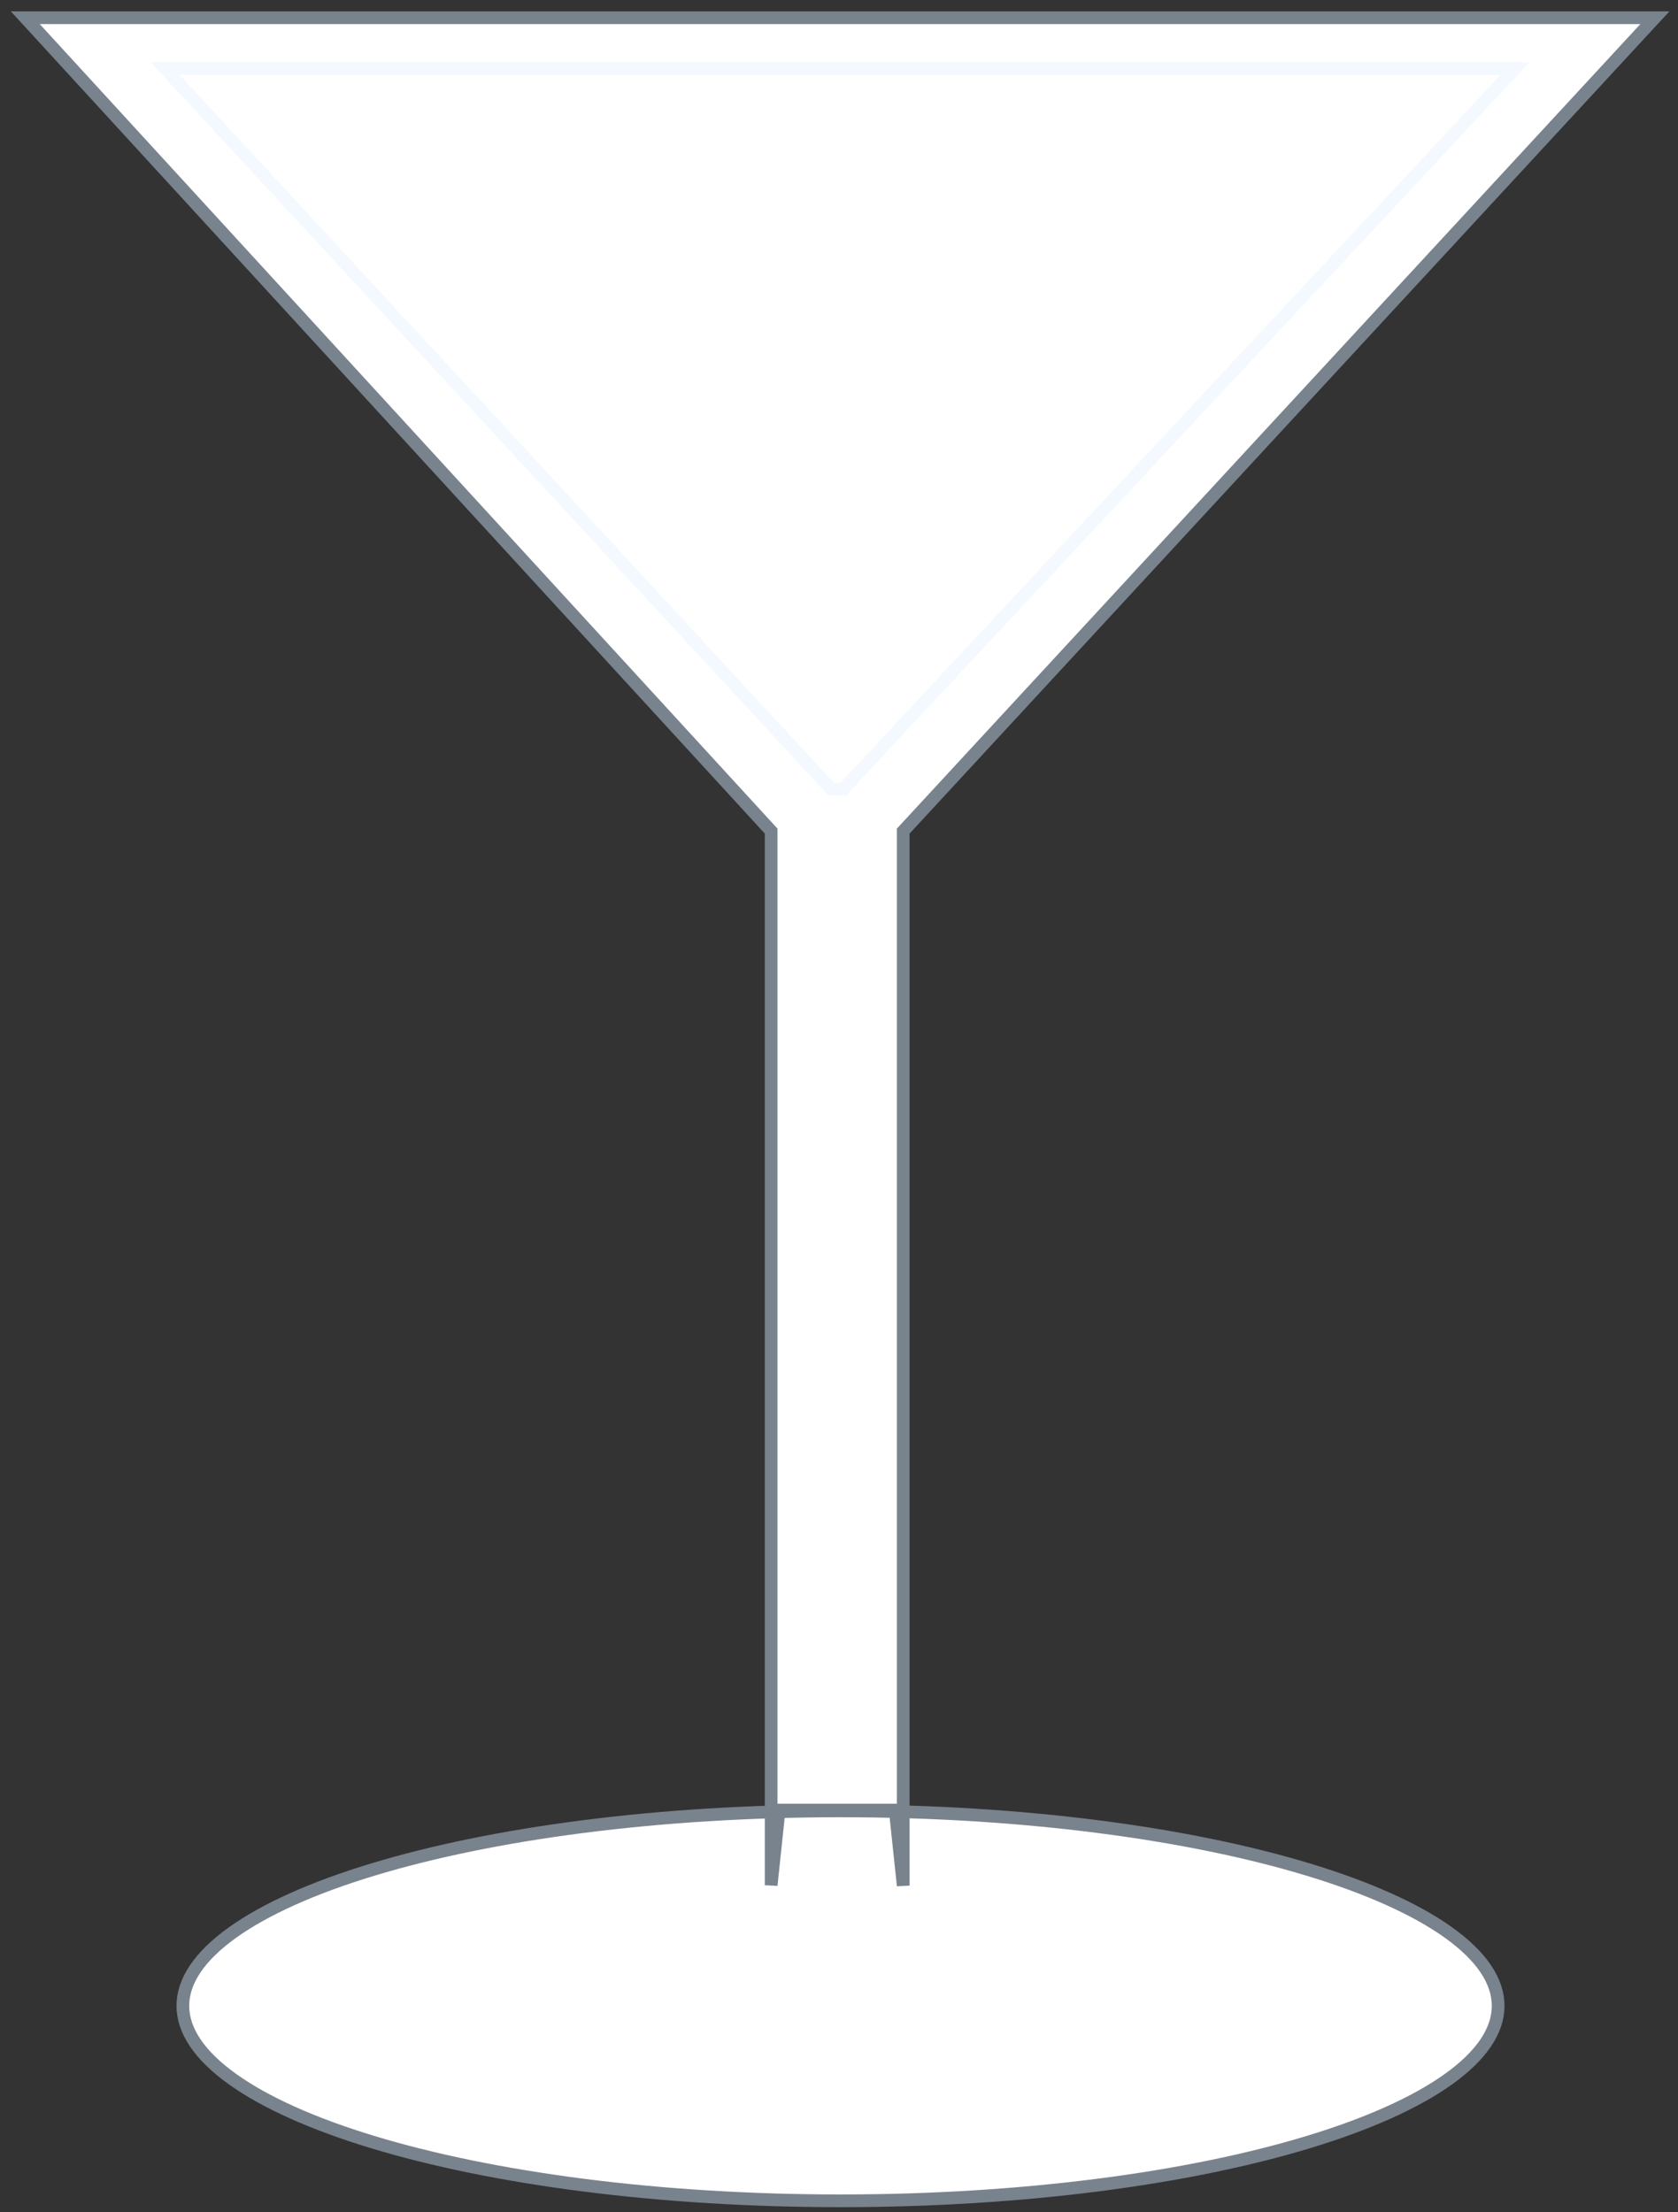<svg width="132" height="174" viewBox="0 0 132 174" fill="none" xmlns="http://www.w3.org/2000/svg">
<rect x="0" y="0" width="132" height="174" fill="#333333" stroke="none"/>
<path d="M117.852 157.762C117.852 159.708 116.549 161.66 113.956 163.519C111.375 165.369 107.608 167.055 102.908 168.48C93.514 171.328 80.507 173.096 66.118 173.096C51.729 173.096 38.721 171.328 29.328 168.48C24.628 167.055 20.861 165.369 18.28 163.519C15.687 161.66 14.384 159.708 14.384 157.762C14.384 155.815 15.687 153.863 18.28 152.004C20.861 150.155 24.628 148.468 29.328 147.043C38.721 144.196 51.729 142.427 66.118 142.427C80.507 142.427 93.514 144.196 102.908 147.043C107.608 148.468 111.375 150.155 113.956 152.004C116.549 153.863 117.852 155.815 117.852 157.762Z" fill="white" stroke="#79838D"/>
<path d="M60.662 65.562V65.367L60.531 65.224L1.99 1.394L130.181 1.394L71.186 65.222L71.053 65.366V65.562L71.053 148.306L70.471 142.811L70.423 142.364H69.973H61.737H61.287L61.24 142.812L60.662 148.276L60.662 65.562Z" fill="white" stroke="#79838D"/>
<path d="M66.336 62.062H65.381L12.996 5.394L119.174 5.394L66.336 62.062Z" stroke="#F3F9FF"/>
</svg>
